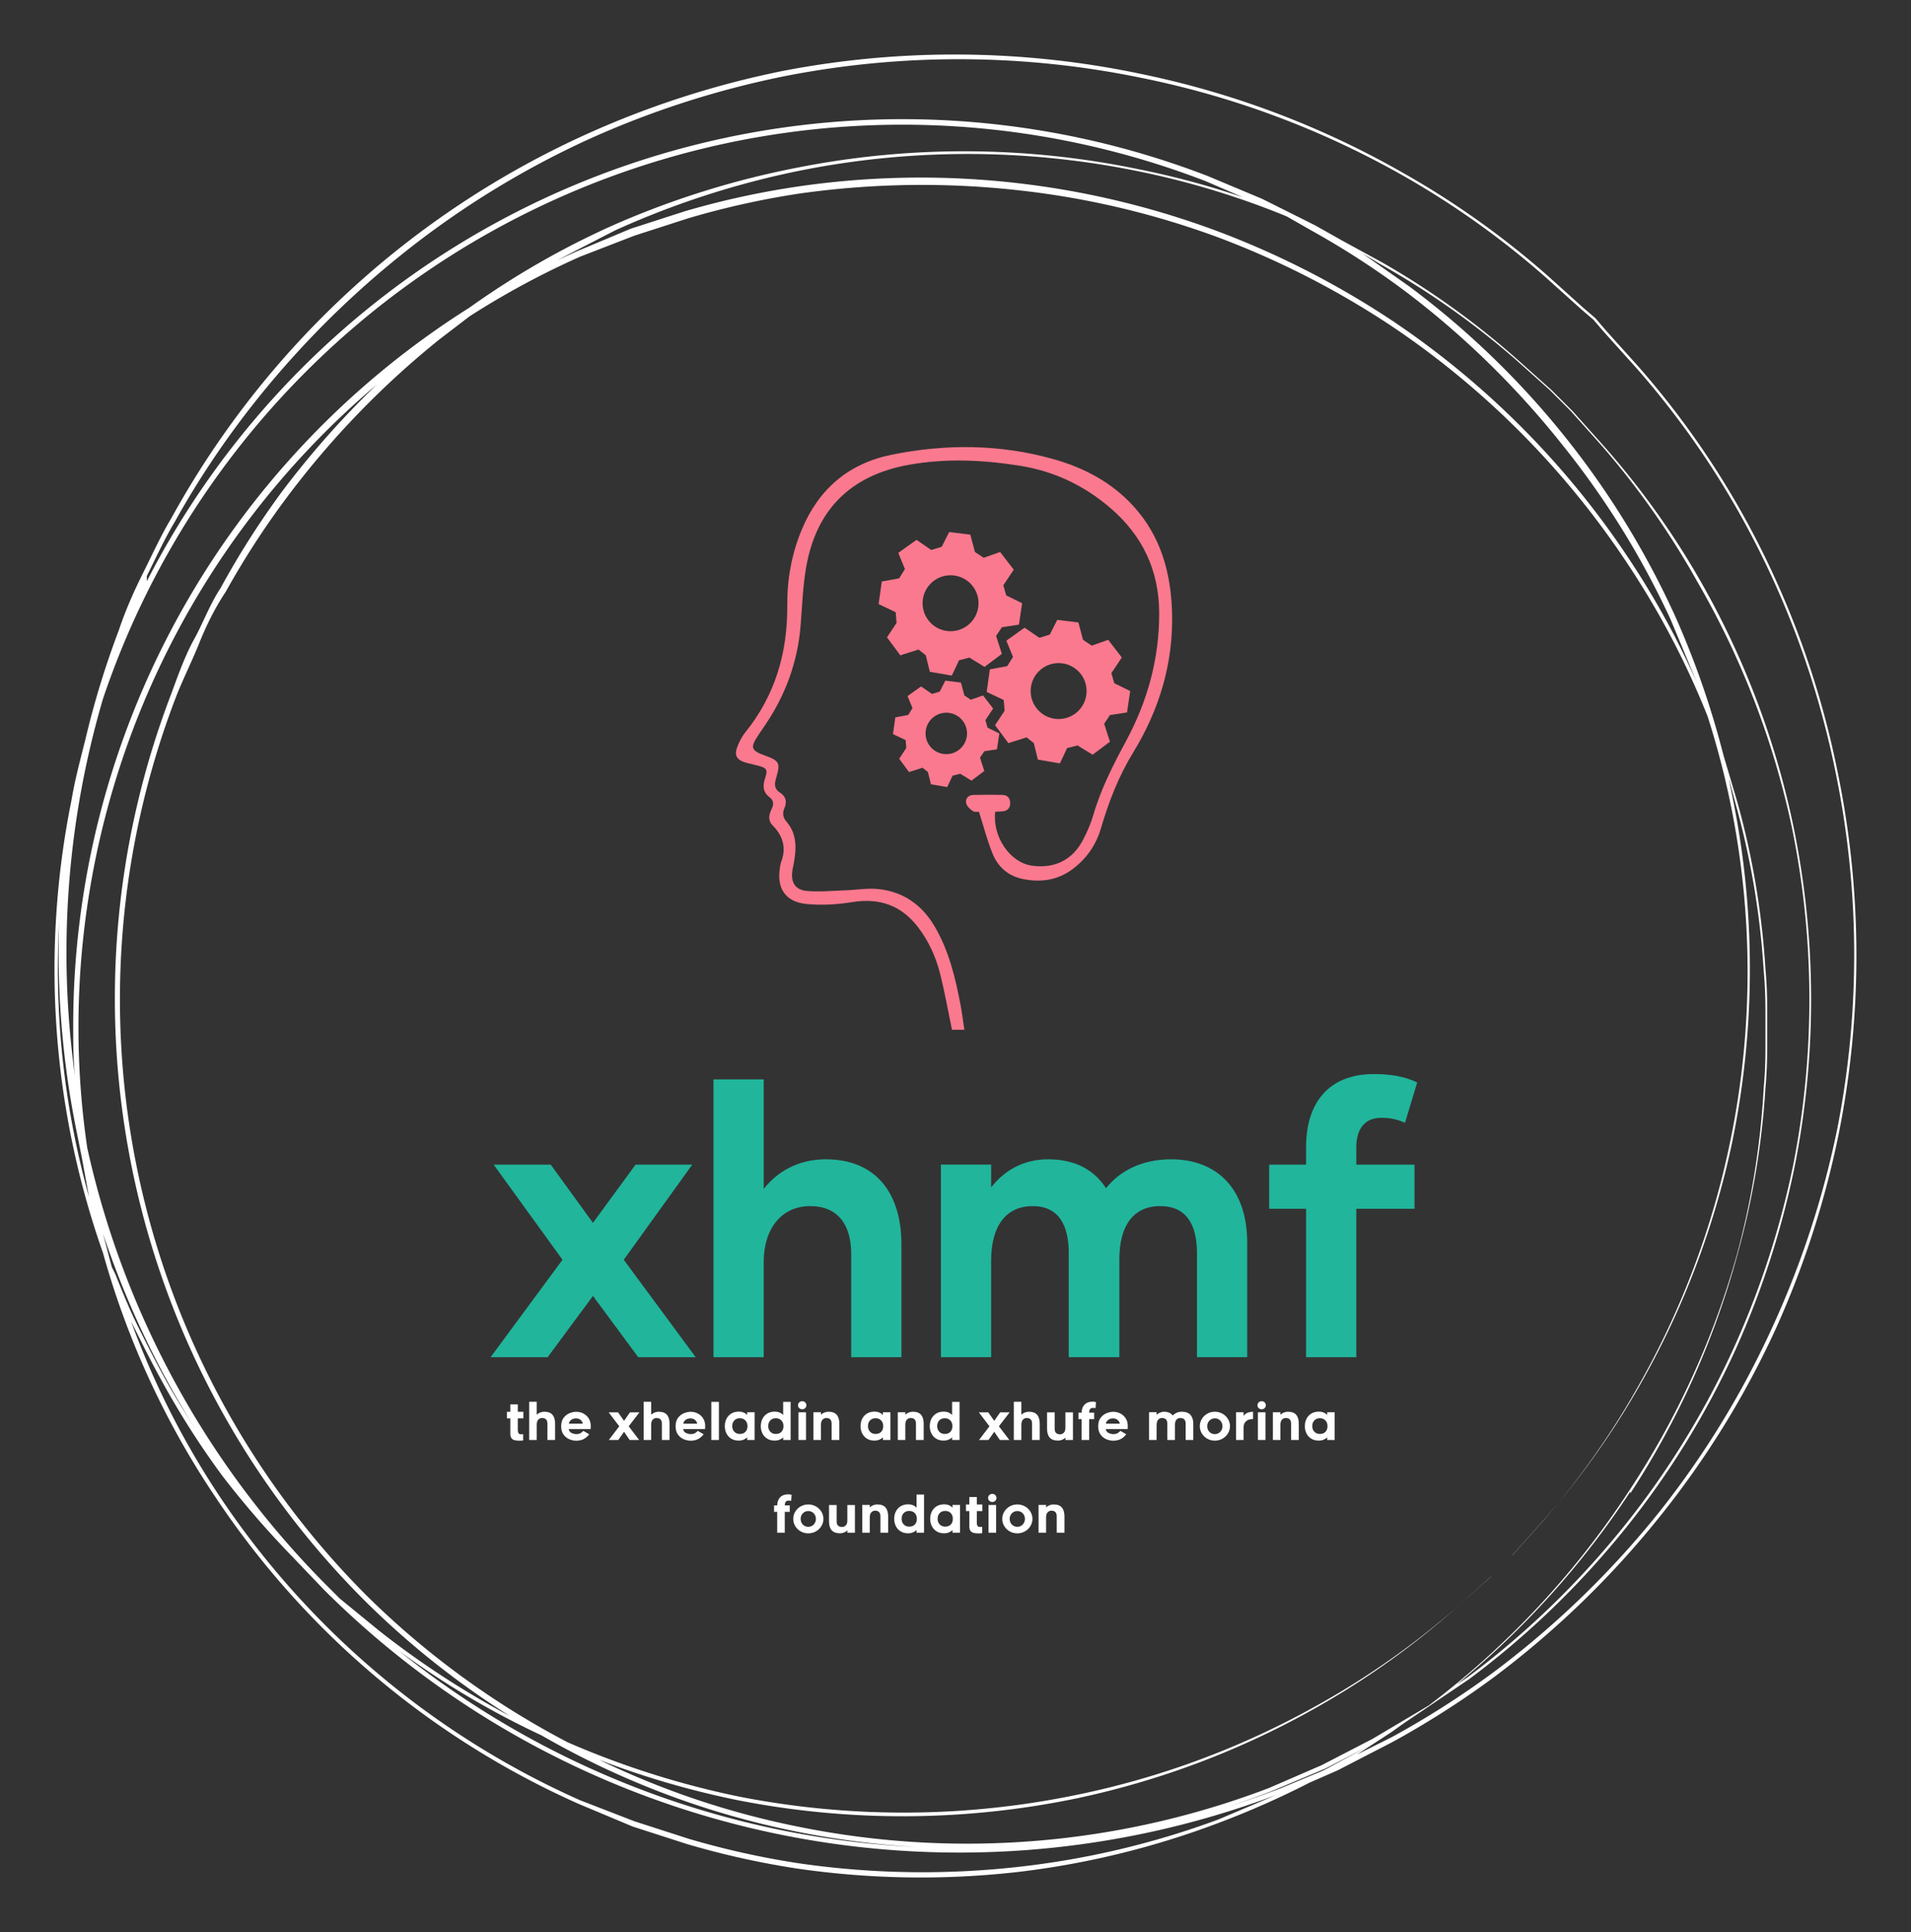 
        <svg xmlns="http://www.w3.org/2000/svg" xmlns:xlink="http://www.w3.org/1999/xlink" version="1.1" width="3145.323" 
        height="3179.439" viewBox="0 0 3145.323 3179.439">
			
			<rect x="0" y="0" width="3145.323" height="3179.439" fill="#333333" stroke="none"/>
			
			<g transform="scale(8.972) translate(10, 10)">
				<defs id="SvgjsDefs30536"></defs><g id="SvgjsG30537" featureKey="rootContainer" transform="matrix(3.217,0,0,3.217,-0.111,0.093)" fill="#ffffff"><path xmlns="http://www.w3.org/2000/svg" d="M101.7 40.8A50.6 50.6 0 0 0 96.2 26a48.8 48.8 0 0 0-5.9-8.3l-1.8-2-.6-.7-.7-.6-2-1.8a48.8 48.8 0 0 0-8.3-5.9 50.6 50.6 0 0 0-14.8-5.6A51.7 51.7 0 0 0 41.6.9a52.3 52.3 0 0 0-11.2 3.6A51 51 0 0 0 6.7 26.4c-.6 1-1.1 2.1-1.6 3.1s-1 2.1-1.4 3.3A49.9 49.9 0 0 0 1.8 39c-.3 1.2-.6 2.3-.8 3.5a48.6 48.6 0 0 0 1.8 25.8 48 48 0 0 0 6.4 13.9 48.6 48.6 0 0 0 20.7 17.5L33 101l3.1 1a47.7 47.7 0 0 0 6.3 1.4 49.1 49.1 0 0 0 12.5.2 48.2 48.2 0 0 0 11.5-2.8 49.7 49.7 0 0 0 5.2-2.3l1.6-.7 3.1-1.6a50.6 50.6 0 0 0 5.8-3.7 52.1 52.1 0 0 0 9.5-9.2 51 51 0 0 0 6.6-10.7 52.3 52.3 0 0 0 3.6-11.2 51.7 51.7 0 0 0-.1-20.6zm-29.3 57l-2.4 1A51 51 0 0 1 19.7 91a47.9 47.9 0 0 0 8.1 4.8 48 48 0 0 0 14.6 5.5 48.6 48.6 0 0 0 27-2.3l3.1-1.3 2.5-1.3zM3.3 69.1l-.5-1.9a51.5 51.5 0 0 0 5.5 11.5c-.7-1.1-1.4-2.2-2-3.3s-1-1.9-1.5-2.9-.9-2-1.3-3zm14.6 18.8A48.1 48.1 0 0 1 7 36.5c.4-1 .9-2 1.3-3s.9-2 1.5-2.9a47.6 47.6 0 0 1 3.5-5.4 49.9 49.9 0 0 1 8.7-9l1.7-1.3a47.1 47.1 0 0 1 6.3-3.4l3.1-1.2 3.1-1a47.6 47.6 0 0 1 6.3-1.4 49.8 49.8 0 0 1 12.4-.2 48 48 0 0 1 11.5 2.7 49 49 0 0 1 9.8 5 48.6 48.6 0 0 1 13.6 13.7 47.1 47.1 0 0 1 4.5 8.6 47.7 47.7 0 0 1 1.3 24.2 47.6 47.6 0 0 1-5.2 13.9 45.9 45.9 0 0 1-5.5 7.8l-1.7 1.9-.6.6-.6.6-2 1.8a46 46 0 0 1-7.8 5.5 47.6 47.6 0 0 1-13.9 5.2 48.7 48.7 0 0 1-19.2.1 49.3 49.3 0 0 1-9.8-3.1 47.9 47.9 0 0 1-11.4-8.3zm-4.9-63a48 48 0 0 0-3.5 5.5c-.6.9-1 2-1.5 2.9s-.9 2-1.3 3.1a48.5 48.5 0 0 0 11 51.7 48.1 48.1 0 0 0 8.3 6.6 49.7 49.7 0 0 1-7.5-4.9L16.3 88l-.7-.7a50.9 50.9 0 0 1-13.7-25 47.2 47.2 0 0 1-.5-6.8 48 48 0 0 1 17-36.7 51.2 51.2 0 0 0-5.4 6.1zM75.2 96l-2.9 1.5-3 1.3a48.3 48.3 0 0 1-26.9 2.2 47.4 47.4 0 0 1-11.3-3.8 49.5 49.5 0 0 0 7.9 2.3 48.8 48.8 0 0 0 19.3-.1 47.8 47.8 0 0 0 13.9-5.3 46.1 46.1 0 0 0 7.8-5.6l1.9-1.7.6-.6.6-.6 1.7-1.9a46.1 46.1 0 0 0 5.6-7.8A47.8 47.8 0 0 0 95.7 62a48.9 48.9 0 0 0 .1-19.3l-.3-1.5.4 1.5a46 46 0 0 1 1.6 9.5c.1 1.1.1 2 .1 2.5v1.7c0 .6 0 1.4-.1 2.5a45.9 45.9 0 0 1-1.5 9.4 47.7 47.7 0 0 1-6.2 13.6 48.8 48.8 0 0 1-11.4 12.2zm14.7-14A47.7 47.7 0 0 0 96 68.4a46 46 0 0 0 1.6-9.5c.1-1.1.1-2 .1-2.5v-1.8c0-.6 0-1.4-.1-2.5a46 46 0 0 0-1.6-9.5l-.8-2.7a49.5 49.5 0 0 0-2.7-7.8 48.4 48.4 0 0 0-15.2-18.9l-2.7-1.9 1 .6a46 46 0 0 1 7.8 5.5l1.9 1.7.6.6.6.6 1.7 1.9a46 46 0 0 1 5.5 7.8 47.7 47.7 0 0 1 5.4 14 48.7 48.7 0 0 1 .1 19.2 49.3 49.3 0 0 1-3.4 10.5 48 48 0 0 1-6.2 10.1 49.1 49.1 0 0 1-9 8.7l-.6.4a48.9 48.9 0 0 0 9.9-11zM71.7 10a47.4 47.4 0 0 1 5.4 3.5 49.8 49.8 0 0 1 8.9 8.7 47.9 47.9 0 0 1 6.2 10l1.5 3.6A47 47 0 0 0 90 29a48.8 48.8 0 0 0-13.6-13.8 49.5 49.5 0 0 0-9.9-5.1 48.4 48.4 0 0 0-24.1-2.6A47.8 47.8 0 0 0 36 8.9l-3.1 1-3.1 1.3-1.1.5L32 10a49.1 49.1 0 0 1 10.5-3.4 48.6 48.6 0 0 1 19.2 0 46.8 46.8 0 0 1 8.6 2.6zm-9.9-3.5a48.9 48.9 0 0 0-19.3-.1 49.5 49.5 0 0 0-10.6 3.3 47.2 47.2 0 0 0-8.2 4.7 48.4 48.4 0 0 0-22.6 41c0 .9 0 1.8.1 2.8a51.3 51.3 0 0 1 1.6-21.5A48.1 48.1 0 0 1 65.7 7.2l3 1.3h.2a47.1 47.1 0 0 0-7.1-2zM.3 49.4a51.1 51.1 0 0 0 1 12l.3 1.5.4 2.2A48.6 48.6 0 0 1 .3 49.4zm66.1 51.2a48.1 48.1 0 0 1-11.4 2.7 49.1 49.1 0 0 1-12.5-.2 47.5 47.5 0 0 1-6.3-1.4l-3.1-1-3.1-1.2A48.3 48.3 0 0 1 9.4 82.1a47.2 47.2 0 0 1-5-9.9l.2.4c.5 1 1 2 1.5 2.9A47.8 47.8 0 0 0 9.6 81a52.7 52.7 0 0 0 3.6 4.2l2.2 2.3a51.3 51.3 0 0 0 54.3 11.7zm35.3-39.4a52.2 52.2 0 0 1-3.6 11.1A51 51 0 0 1 91.6 83a52.1 52.1 0 0 1-9.5 9.2 50.7 50.7 0 0 1-5.8 3.7l-2 1 2-1.3.7-.5 3.7-2.5a49.1 49.1 0 0 0 9-8.7 48.2 48.2 0 0 0 6.2-10.1 49.4 49.4 0 0 0 3.4-10.6 48.8 48.8 0 0 0-.1-19.2 47.8 47.8 0 0 0-5.3-14 46.1 46.1 0 0 0-5.6-7.8l-1.7-1.9-.6-.6-.6-.6-1.9-1.7a46 46 0 0 0-7.8-5.6l-2.2-1.2-1.6-.9-3-1.5-3.1-1.3A48.4 48.4 0 0 0 5.3 30v-.3c.5-1 1-2.1 1.6-3.1a50.4 50.4 0 0 1 3.7-5.7 52.8 52.8 0 0 1 9.2-9.5 50.9 50.9 0 0 1 10.7-6.6 52.1 52.1 0 0 1 11.2-3.6 51.5 51.5 0 0 1 20.3.1 50.4 50.4 0 0 1 14.8 5.5 48.7 48.7 0 0 1 8.3 5.9l2 1.8.7.6.6.7 1.8 2a48.6 48.6 0 0 1 5.9 8.3 50.5 50.5 0 0 1 5.5 14.8 51.5 51.5 0 0 1 .1 20.3z"></path></g><g id="SvgjsG30538" featureKey="v37d4h-0" transform="matrix(1.239,0,0,1.239,104.253,62.031)" fill="#fa798e"><path xmlns="http://www.w3.org/2000/svg" fill-rule="evenodd" clip-rule="evenodd" d="M50.572,94.308h-1.833c-0.584-2.801-1.072-5.556-1.749-8.264  c-0.623-2.49-1.677-4.825-3.248-6.888c-2.489-3.269-5.729-4.412-9.801-3.745c-2.208,0.361-4.52,0.49-6.743,0.275  c-3.15-0.305-4.459-2.356-3.92-5.477c0.043-0.248,0.075-0.505,0.164-0.737c0.803-2.094,0.273-3.877-1.257-5.422  c-0.755-0.763-0.539-1.604-0.159-2.398c0.342-0.717,0.354-1.274-0.315-1.787c-0.982-0.752-1.015-1.712-0.639-2.81  c0.421-1.229,0.248-1.497-1.001-1.837c-0.694-0.189-1.408-0.312-2.091-0.534c-1.066-0.346-1.468-1.013-1.092-2.077  c0.294-0.833,0.717-1.669,1.268-2.355c4.423-5.488,6.245-11.795,6.194-18.771c-0.028-3.843,0.641-7.597,2.128-11.17  c2.508-6.024,6.923-9.836,13.33-11.132c8.018-1.624,16.031-1.575,23.95,0.651c4.546,1.278,8.625,3.424,11.852,6.967  c4.017,4.408,5.519,9.761,5.709,15.567c0.246,7.562-1.843,14.504-5.767,20.919c-2.141,3.498-3.606,7.274-4.755,11.187  c-0.726,2.472-2.113,4.473-4.157,6.02c-2.251,1.703-4.806,2.046-7.486,1.48c-2.077-0.438-3.592-1.765-4.381-3.682  c-0.813-1.978-1.341-4.071-2.04-6.257c-0.143-0.011-0.619,0.09-0.901-0.098c-0.419-0.28-0.896-0.723-0.993-1.173  c-0.144-0.663,0.308-1.197,1.045-1.218c1.439-0.04,2.881-0.032,4.32-0.008c0.727,0.015,1.129,0.458,1.152,1.171  c0.025,0.771-0.391,1.204-1.164,1.271c-0.354,0.03-0.71,0.038-1.057,0.055c-0.41,3.731,2.199,7.528,5.438,7.979  c3.385,0.472,6.048-0.854,7.605-3.889c0.589-1.147,1.122-2.348,1.479-3.582c1.134-3.9,2.965-7.471,4.879-11.025  c3.173-5.895,4.908-12.186,4.882-18.922C79.396,26.262,76.927,21.099,72.116,17c-3.877-3.303-8.281-5.389-13.328-6.19  c-5.48-0.87-10.95-1.126-16.438-0.139c-8.561,1.539-13.71,6.588-15.204,15.17c-0.491,2.824-0.586,5.72-0.817,8.587  c-0.435,5.397-2.221,10.306-5.258,14.774c-0.486,0.713-0.984,1.422-1.426,2.163c-0.64,1.07-0.45,1.592,0.717,2.083  c0.496,0.21,1.016,0.365,1.51,0.581c1.116,0.488,1.348,0.96,1.07,2.123c-0.1,0.419-0.236,0.83-0.338,1.249  c-0.179,0.732-0.039,1.35,0.645,1.779c0.912,0.572,1.094,1.367,0.678,2.331c-0.31,0.724-0.242,1.347,0.306,1.982  c1.596,1.855,1.485,4.034,1.068,6.25c-0.06,0.318-0.135,0.634-0.187,0.953c-0.277,1.69,0.358,2.88,2.052,3.046  c1.908,0.187,3.857-0.018,5.787-0.081c1.648-0.054,3.319-0.358,4.939-0.181c3.671,0.399,6.427,2.362,8.291,5.545  c2.108,3.597,3.061,7.582,3.828,11.623C50.231,91.812,50.373,92.99,50.572,94.308"></path><path xmlns="http://www.w3.org/2000/svg" d="M56.769,30.008l-0.428-1.5l1.542-2.313l-2.014-2.614l-2.442,0.857l-1.285-0.857l-0.686-2.571l-3.128-0.385l-1.113,2.185  l-1.543,0.471l-2.185-1.5l-2.699,1.928l0.985,2.399l-0.857,1.371l-2.57,0.471l-0.471,3.342l2.528,1.199l0.128,1.585l-1.414,2.142  l1.971,2.656l2.699-0.857l1.071,0.857l0.6,2.442l3.256,0.557l1.07-2.271l1.543-0.385l2.228,1.371l2.57-1.928l-0.857-2.656  l0.857-1.286l2.528-0.385l0.471-3.171L56.769,30.008z M48.528,35.306c-2.287,0-4.142-1.854-4.142-4.142  c0-2.287,1.854-4.141,4.142-4.141s4.142,1.854,4.142,4.141C52.67,33.452,50.815,35.306,48.528,35.306z"></path><path xmlns="http://www.w3.org/2000/svg" d="M72.769,43.008l-0.428-1.5l1.542-2.313l-2.014-2.614l-2.442,0.857l-1.285-0.857l-0.686-2.571l-3.128-0.385l-1.113,2.185  l-1.543,0.471l-2.185-1.5l-2.698,1.928l0.984,2.399l-0.857,1.371l-2.57,0.471l-0.471,3.342l2.527,1.199l0.129,1.585l-1.414,2.142  l1.971,2.656l2.699-0.856l1.071,0.856l0.601,2.442l3.256,0.557l1.07-2.271l1.543-0.385l2.228,1.371l2.57-1.928l-0.857-2.656  l0.857-1.286l2.528-0.385l0.471-3.171L72.769,43.008z M64.528,48.306c-2.287,0-4.142-1.854-4.142-4.142  c0-2.287,1.854-4.141,4.142-4.141s4.142,1.854,4.142,4.141C68.67,46.452,66.815,48.306,64.528,48.306z"></path><path xmlns="http://www.w3.org/2000/svg" d="M54.004,49.579l-0.317-1.111l1.143-1.714l-1.492-1.938l-1.811,0.635l-0.952-0.635l-0.508-1.905l-2.318-0.286l-0.826,1.62  l-1.143,0.349l-1.619-1.111l-2,1.429l0.73,1.778l-0.636,1.016l-1.905,0.35L40,50.532l1.873,0.889l0.096,1.175l-1.048,1.588  l1.46,1.969l2-0.635l0.794,0.635l0.445,1.811l2.413,0.412l0.794-1.684l1.143-0.285l1.651,1.017l1.905-1.429l-0.636-1.969  l0.636-0.953l1.874-0.285l0.349-2.351L54.004,49.579z M47.896,53.506c-1.696,0-3.07-1.374-3.07-3.069s1.375-3.069,3.07-3.069  c1.695,0,3.069,1.374,3.069,3.069S49.592,53.506,47.896,53.506z"></path></g><g id="SvgjsG30539" featureKey="UxBHKT-0" transform="matrix(3.49,0,0,3.49,79.721,169.129)" fill="#21b59c"><path d="M10.86 20 l-3.02 0 l-2.38 -3.22 l-2.38 3.22 l-3 0 l3.78 -5.12 l-3.62 -5 l3 0 l2.22 3.06 l2.24 -3.06 l2.98 0 l-3.6 5 z M17.695 9.6 c2.64 0 3.98 1.78 3.98 4.48 l0 5.92 l-2.64 0 l0 -5.42 c0 -1.54 -0.7 -2.52 -2.16 -2.52 c-1.48 0 -2.44 1.16 -2.44 2.94 l0 5 l-2.64 0 l0 -14.6 l2.64 0 l0 5.76 c0.7 -0.9 1.8 -1.56 3.26 -1.56 z M35.85 9.6 c2.42 0 4 1.56 4 4.38 l0 6.02 l-2.64 0 l0 -5.46 c0 -1.52 -0.56 -2.48 -1.94 -2.48 c-1.42 0 -2.14 1.06 -2.14 2.78 l0 5.16 l-2.66 0 l0 -5.46 c0 -1.5 -0.54 -2.48 -1.9 -2.48 c-1.42 0 -2.18 1.08 -2.18 2.86 l0 5.08 l-2.64 0 l0 -10.12 l2.64 0 l0 1.2 c0.66 -0.86 1.66 -1.48 3 -1.48 c1.42 0 2.42 0.56 3.04 1.52 c0.66 -0.84 1.8 -1.52 3.42 -1.52 z M45.585 8.96 l0 0.92 l3.06 0 l0 2.32 l-3.06 0 l0 7.8 l-2.64 0 l0 -7.8 l-1.94 0 l0 -2.32 l1.94 0 l0 -0.92 c0 -2.34 1.2 -3.84 3.56 -3.84 c0.88 0 1.6 0.12 2.28 0.44 l-0.64 2.12 c-0.42 -0.18 -0.76 -0.26 -1.26 -0.26 c-0.84 0 -1.3 0.58 -1.3 1.54 z"></path></g><g id="SvgjsG30540" featureKey="sloganFeature-0" transform="matrix(0.463,0,0,0.463,82.638,244.859)" fill="#ffffff"><path d="M5.08 16.08 q0 0.7 0.24 1.17 t1.12 0.47 q0.4 0 0.76 -0.04 l0 2.52 q-0.72 0.08 -1.34 0.08 q-1.28 0 -2.07 -0.21 t-1.23 -0.81 t-0.44 -1.72 l0 -6.1 l-1.34 0 l0 -2.62 l1.34 0 l0 -2.94 l2.96 0 l0 2.94 l2.2 0 l0 2.62 l-2.2 0 l0 4.64 z M18.83 10.02 q1.03 1.22 1.03 3.48 l0 6.5 l-3.04 0 l0 -6.5 q0 -1.18 -0.59 -1.7 t-1.55 -0.52 q-0.82 0 -1.48 0.65 t-0.62 2.25 l0 5.82 l-2.98 0 l0 -15.14 l2.98 0 l0 5.12 q0.54 -0.54 1.36 -0.86 t1.58 -0.32 q2.28 0 3.31 1.22 z M25.59 19.74 q-1.37 -0.54 -2.35 -1.83 t-0.98 -3.37 t0.99 -3.36 t2.37 -1.82 t2.62 -0.54 q1.44 0 2.74 0.64 t2.13 1.88 t0.87 2.94 q0 0.52 -0.02 0.9 t-0.04 0.48 l-8.68 0 q0.24 1.16 1.2 1.58 t1.8 0.42 q1.08 0 1.72 -0.39 t1.1 -0.89 l2.32 1.34 q-1.88 2.56 -5.14 2.56 q-1.28 0 -2.65 -0.54 z M26.2 12.05 q-0.78 0.61 -0.88 1.49 l5.5 0 q-0.06 -0.52 -0.4 -1 t-0.91 -0.79 t-1.29 -0.31 q-1.24 0 -2.02 0.61 z M47.18 16.74 l-2.3 3.26 l-3.74 0 l4.14 -5.44 l-4.2 -5.52 l3.72 0 l2.38 3.38 l2.34 -3.38 l3.76 0 l-4.26 5.52 l4.16 5.44 l-3.76 0 z M64.17 10.02 q1.03 1.22 1.03 3.48 l0 6.5 l-3.04 0 l0 -6.5 q0 -1.18 -0.59 -1.7 t-1.55 -0.52 q-0.82 0 -1.48 0.65 t-0.62 2.25 l0 5.82 l-2.98 0 l0 -15.14 l2.98 0 l0 5.12 q0.54 -0.54 1.36 -0.86 t1.58 -0.32 q2.28 0 3.31 1.22 z M70.93 19.74 q-1.37 -0.54 -2.35 -1.83 t-0.98 -3.37 t0.99 -3.36 t2.37 -1.82 t2.62 -0.54 q1.44 0 2.74 0.64 t2.13 1.88 t0.87 2.94 q0 0.52 -0.02 0.9 t-0.04 0.48 l-8.68 0 q0.24 1.16 1.2 1.58 t1.8 0.42 q1.08 0 1.72 -0.39 t1.1 -0.89 l2.32 1.34 q-1.88 2.56 -5.14 2.56 q-1.28 0 -2.65 -0.54 z M71.54 12.05 q-0.78 0.61 -0.88 1.49 l5.5 0 q-0.06 -0.52 -0.4 -1 t-0.91 -0.79 t-1.29 -0.31 q-1.24 0 -2.02 0.61 z M81.76 4.88 l3 0 l0 15.12 l-3 0 l0 -15.12 z M95.96 18.9 q-0.38 0.52 -1.31 0.93 t-2.03 0.41 q-1.7 0 -2.95 -0.76 t-1.91 -2.07 t-0.66 -2.91 t0.66 -2.91 t1.91 -2.07 t2.95 -0.76 q1.14 0 2.01 0.39 t1.33 0.99 l0 -1.14 l2.96 0 l0 11 l-2.96 0 l0 -1.1 z M95.26 12.25 q-0.82 -0.87 -2.2 -0.87 q-1.4 0 -2.21 0.87 t-0.81 2.25 q0 1.34 0.83 2.22 t2.19 0.88 q1.4 0 2.21 -0.83 t0.81 -2.27 q0 -1.38 -0.82 -2.25 z M110.22 18.9 q-0.38 0.52 -1.31 0.93 t-2.03 0.41 q-1.7 0 -2.95 -0.76 t-1.91 -2.07 t-0.66 -2.91 t0.66 -2.91 t1.91 -2.07 t2.95 -0.76 q1.14 0 2.01 0.39 t1.33 0.99 l0 -5.26 l2.96 0 l0 15.12 l-2.96 0 l0 -1.1 z M109.52 12.25 q-0.82 -0.87 -2.2 -0.87 q-1.4 0 -2.21 0.87 t-0.81 2.25 q0 1.34 0.83 2.22 t2.19 0.88 q1.4 0 2.21 -0.83 t0.81 -2.27 q0 -1.38 -0.82 -2.25 z M118.94 7.37 q-0.48 0.47 -1.16 0.47 q-0.7 0 -1.19 -0.47 t-0.49 -1.15 q0 -0.66 0.49 -1.13 t1.19 -0.47 q0.68 0 1.16 0.47 t0.48 1.13 q0 0.68 -0.48 1.15 z M116.28 9.02 l3 0 l0 10.98 l-3 0 l0 -10.98 z M131.45 10.02 q1.03 1.22 1.03 3.48 l0 6.5 l-3.06 0 l0 -6.5 q0 -2.22 -2.12 -2.22 q-0.82 0 -1.48 0.65 t-0.62 2.25 l0 5.82 l-2.98 0 l0 -11 l2.98 0 l0 0.98 q0.54 -0.54 1.36 -0.86 t1.58 -0.32 q2.28 0 3.31 1.22 z M149.74 18.9 q-0.38 0.52 -1.31 0.93 t-2.03 0.41 q-1.7 0 -2.95 -0.76 t-1.91 -2.07 t-0.66 -2.91 t0.66 -2.91 t1.91 -2.07 t2.95 -0.76 q1.14 0 2.01 0.39 t1.33 0.99 l0 -1.14 l2.96 0 l0 11 l-2.96 0 l0 -1.1 z M149.04 12.25 q-0.82 -0.87 -2.2 -0.87 q-1.4 0 -2.21 0.87 t-0.81 2.25 q0 1.34 0.83 2.22 t2.19 0.88 q1.4 0 2.21 -0.83 t0.81 -2.27 q0 -1.38 -0.82 -2.25 z M164.87 10.02 q1.03 1.22 1.03 3.48 l0 6.5 l-3.06 0 l0 -6.5 q0 -2.22 -2.12 -2.22 q-0.82 0 -1.48 0.65 t-0.62 2.25 l0 5.82 l-2.98 0 l0 -11 l2.98 0 l0 0.98 q0.54 -0.54 1.36 -0.86 t1.58 -0.32 q2.28 0 3.31 1.22 z M177.16 18.9 q-0.38 0.52 -1.31 0.93 t-2.03 0.41 q-1.7 0 -2.95 -0.76 t-1.91 -2.07 t-0.66 -2.91 t0.66 -2.91 t1.91 -2.07 t2.95 -0.76 q1.14 0 2.01 0.39 t1.33 0.99 l0 -5.26 l2.96 0 l0 15.12 l-2.96 0 l0 -1.1 z M176.46 12.25 q-0.82 -0.87 -2.2 -0.87 q-1.4 0 -2.21 0.87 t-0.81 2.25 q0 1.34 0.83 2.22 t2.19 0.88 q1.4 0 2.21 -0.83 t0.81 -2.27 q0 -1.38 -0.82 -2.25 z M193.86 16.74 l-2.3 3.26 l-3.74 0 l4.14 -5.44 l-4.2 -5.52 l3.72 0 l2.38 3.38 l2.34 -3.38 l3.76 0 l-4.26 5.52 l4.16 5.44 l-3.76 0 z M210.85 10.02 q1.03 1.22 1.03 3.48 l0 6.5 l-3.04 0 l0 -6.5 q0 -1.18 -0.59 -1.7 t-1.55 -0.52 q-0.82 0 -1.48 0.65 t-0.62 2.25 l0 5.82 l-2.98 0 l0 -15.14 l2.98 0 l0 5.12 q0.54 -0.54 1.36 -0.86 t1.58 -0.32 q2.28 0 3.31 1.22 z M214.78 15.54 l0 -6.5 l3.02 0 l0 6.5 q0 1.18 0.59 1.69 t1.55 0.51 q0.84 0 1.5 -0.65 t0.6 -2.23 l0 -5.82 l3 0 l0 10.96 l-3 0 l0 -0.94 q-0.54 0.56 -1.31 0.87 t-1.63 0.31 q-4.32 0 -4.32 -4.7 z M231.46 20 l-3 0 l0 -8.26 l-1.24 0 l0 -2.56 l1.24 0 q0.08 -2.14 1.22 -3.26 t3.16 -1.12 q0.6 0 1.32 0.18 l-0.16 2.42 q-0.38 -0.12 -0.82 -0.12 q-1.08 0 -1.4 0.54 t-0.32 1.36 l1.98 0 l0 2.56 l-1.98 0 l0 8.26 z M238.37 19.74 q-1.37 -0.54 -2.35 -1.83 t-0.98 -3.37 t0.99 -3.36 t2.37 -1.82 t2.62 -0.54 q1.44 0 2.74 0.64 t2.13 1.88 t0.87 2.94 q0 0.52 -0.02 0.9 t-0.04 0.48 l-8.68 0 q0.24 1.16 1.2 1.58 t1.8 0.42 q1.08 0 1.72 -0.39 t1.1 -0.89 l2.32 1.34 q-1.88 2.56 -5.14 2.56 q-1.28 0 -2.65 -0.54 z M238.98 12.05 q-0.78 0.61 -0.88 1.49 l5.5 0 q-0.06 -0.52 -0.4 -1 t-0.91 -0.79 t-1.29 -0.31 q-1.24 0 -2.02 0.61 z M271.59 10.04 q1.13 1.24 1.13 3.46 l0 6.5 l-3.02 0 l0 -6.5 q0 -1.18 -0.59 -1.7 t-1.55 -0.52 q-0.8 0 -1.44 0.6 t-0.66 2 l0 6.12 l-3.02 0 l0 -6.5 q0 -1.18 -0.59 -1.7 t-1.53 -0.52 q-0.86 0 -1.49 0.64 t-0.63 2.26 l-0.02 5.82 l-2.98 0 l0 -11 l2.98 0 l0 1 q0.58 -0.52 1.4 -0.86 t1.5 -0.34 q2.32 0 3.54 1.5 q0.62 -0.7 1.54 -1.1 t2 -0.4 q2.3 0 3.43 1.24 z M278.27 19.49 q-1.37 -0.77 -2.17 -2.09 t-0.8 -2.88 q0 -1.54 0.8 -2.86 t2.17 -2.09 t2.99 -0.77 t3 0.77 t2.19 2.09 t0.81 2.86 q0 1.56 -0.81 2.88 t-2.19 2.09 t-3 0.77 t-2.99 -0.77 z M279.74 11.83 q-0.7 0.41 -1.1 1.12 t-0.4 1.57 q0 0.9 0.39 1.61 t1.08 1.12 t1.55 0.41 q0.84 0 1.53 -0.41 t1.09 -1.13 t0.4 -1.6 q0 -0.86 -0.4 -1.57 t-1.09 -1.12 t-1.53 -0.41 q-0.82 0 -1.52 0.41 z M294.94 11.87 q-0.86 0.21 -1.58 0.99 t-0.72 2.28 l0 4.86 l-2.98 0 l0 -11 l2.98 0 l0 1.46 q0.74 -0.98 1.81 -1.33 t1.95 -0.33 l0 2.92 q-0.6 -0.06 -1.46 0.15 z M300.98 7.37 q-0.48 0.47 -1.16 0.47 q-0.7 0 -1.19 -0.47 t-0.49 -1.15 q0 -0.66 0.49 -1.13 t1.19 -0.47 q0.68 0 1.16 0.47 t0.48 1.13 q0 0.68 -0.48 1.15 z M298.32 9.02 l3 0 l0 10.98 l-3 0 l0 -10.98 z M313.49 10.02 q1.03 1.22 1.03 3.48 l0 6.5 l-3.06 0 l0 -6.5 q0 -2.22 -2.12 -2.22 q-0.82 0 -1.48 0.65 t-0.62 2.25 l0 5.82 l-2.98 0 l0 -11 l2.98 0 l0 0.98 q0.54 -0.54 1.36 -0.86 t1.58 -0.32 q2.28 0 3.31 1.22 z M325.78 18.9 q-0.38 0.52 -1.31 0.93 t-2.03 0.41 q-1.7 0 -2.95 -0.76 t-1.91 -2.07 t-0.66 -2.91 t0.66 -2.91 t1.91 -2.07 t2.95 -0.76 q1.14 0 2.01 0.39 t1.33 0.99 l0 -1.14 l2.96 0 l0 11 l-2.96 0 l0 -1.1 z M325.08 12.25 q-0.82 -0.87 -2.2 -0.87 q-1.4 0 -2.21 0.87 t-0.81 2.25 q0 1.34 0.83 2.22 t2.19 0.88 q1.4 0 2.21 -0.83 t0.81 -2.27 q0 -1.38 -0.82 -2.25 z"></path></g><g id="SvgjsG30541" featureKey="sloganFeature-1" transform="matrix(0.463,0,0,0.463,131.703,261.859)" fill="#ffffff"><path d="M4.88 20 l-3 0 l0 -8.26 l-1.24 0 l0 -2.56 l1.24 0 q0.08 -2.14 1.22 -3.26 t3.16 -1.12 q0.6 0 1.32 0.18 l-0.16 2.42 q-0.38 -0.12 -0.82 -0.12 q-1.08 0 -1.4 0.54 t-0.32 1.36 l1.98 0 l0 2.56 l-1.98 0 l0 8.26 z M11.21 19.49 q-1.37 -0.77 -2.17 -2.09 t-0.8 -2.88 q0 -1.54 0.8 -2.86 t2.17 -2.09 t2.99 -0.77 t3 0.77 t2.19 2.09 t0.81 2.86 q0 1.56 -0.81 2.88 t-2.19 2.09 t-3 0.77 t-2.99 -0.77 z M12.68 11.83 q-0.7 0.41 -1.1 1.12 t-0.4 1.57 q0 0.9 0.39 1.61 t1.08 1.12 t1.55 0.41 q0.84 0 1.53 -0.41 t1.09 -1.13 t0.4 -1.6 q0 -0.86 -0.4 -1.57 t-1.09 -1.12 t-1.53 -0.41 q-0.82 0 -1.52 0.41 z M22.42 15.54 l0 -6.5 l3.02 0 l0 6.5 q0 1.18 0.59 1.69 t1.55 0.51 q0.84 0 1.5 -0.65 t0.6 -2.23 l0 -5.82 l3 0 l0 10.96 l-3 0 l0 -0.94 q-0.54 0.56 -1.31 0.87 t-1.63 0.31 q-4.32 0 -4.32 -4.7 z M44.81 10.02 q1.03 1.22 1.03 3.48 l0 6.5 l-3.06 0 l0 -6.5 q0 -2.22 -2.12 -2.22 q-0.82 0 -1.48 0.65 t-0.62 2.25 l0 5.82 l-2.98 0 l0 -11 l2.98 0 l0 0.98 q0.54 -0.54 1.36 -0.86 t1.58 -0.32 q2.28 0 3.31 1.22 z M57.1 18.9 q-0.38 0.52 -1.31 0.93 t-2.03 0.41 q-1.7 0 -2.95 -0.76 t-1.91 -2.07 t-0.66 -2.91 t0.66 -2.91 t1.91 -2.07 t2.95 -0.76 q1.14 0 2.01 0.39 t1.33 0.99 l0 -5.26 l2.96 0 l0 15.12 l-2.96 0 l0 -1.1 z M56.4 12.25 q-0.82 -0.87 -2.2 -0.87 q-1.4 0 -2.21 0.87 t-0.81 2.25 q0 1.34 0.83 2.22 t2.19 0.88 q1.4 0 2.21 -0.83 t0.81 -2.27 q0 -1.38 -0.82 -2.25 z M71.36 18.9 q-0.38 0.52 -1.31 0.93 t-2.03 0.41 q-1.7 0 -2.95 -0.76 t-1.91 -2.07 t-0.66 -2.91 t0.66 -2.91 t1.91 -2.07 t2.95 -0.76 q1.14 0 2.01 0.39 t1.33 0.99 l0 -1.14 l2.96 0 l0 11 l-2.96 0 l0 -1.1 z M70.66 12.25 q-0.82 -0.87 -2.2 -0.87 q-1.4 0 -2.21 0.87 t-0.81 2.25 q0 1.34 0.83 2.22 t2.19 0.88 q1.4 0 2.21 -0.83 t0.81 -2.27 q0 -1.38 -0.82 -2.25 z M80.98 16.08 q0 0.7 0.24 1.17 t1.12 0.47 q0.4 0 0.76 -0.04 l0 2.52 q-0.72 0.08 -1.34 0.08 q-1.28 0 -2.07 -0.21 t-1.23 -0.81 t-0.44 -1.72 l0 -6.1 l-1.34 0 l0 -2.62 l1.34 0 l0 -2.94 l2.96 0 l0 2.94 l2.2 0 l0 2.62 l-2.2 0 l0 4.64 z M88.28 7.37 q-0.48 0.47 -1.16 0.47 q-0.7 0 -1.19 -0.47 t-0.49 -1.15 q0 -0.66 0.49 -1.13 t1.19 -0.47 q0.68 0 1.16 0.47 t0.48 1.13 q0 0.68 -0.48 1.15 z M85.62 9.02 l3 0 l0 10.98 l-3 0 l0 -10.98 z M94.03 19.49 q-1.37 -0.77 -2.17 -2.09 t-0.8 -2.88 q0 -1.54 0.8 -2.86 t2.17 -2.09 t2.99 -0.77 t3 0.77 t2.19 2.09 t0.81 2.86 q0 1.56 -0.81 2.88 t-2.19 2.09 t-3 0.77 t-2.99 -0.77 z M95.5 11.83 q-0.7 0.41 -1.1 1.12 t-0.4 1.57 q0 0.9 0.39 1.61 t1.08 1.12 t1.55 0.41 q0.84 0 1.53 -0.41 t1.09 -1.13 t0.4 -1.6 q0 -0.86 -0.4 -1.57 t-1.09 -1.12 t-1.53 -0.41 q-0.82 0 -1.52 0.41 z M114.67 10.02 q1.03 1.22 1.03 3.48 l0 6.5 l-3.06 0 l0 -6.5 q0 -2.22 -2.12 -2.22 q-0.82 0 -1.48 0.65 t-0.62 2.25 l0 5.82 l-2.98 0 l0 -11 l2.98 0 l0 0.98 q0.54 -0.54 1.36 -0.86 t1.58 -0.32 q2.28 0 3.31 1.22 z"></path></g>
			</g>
		</svg>
	
